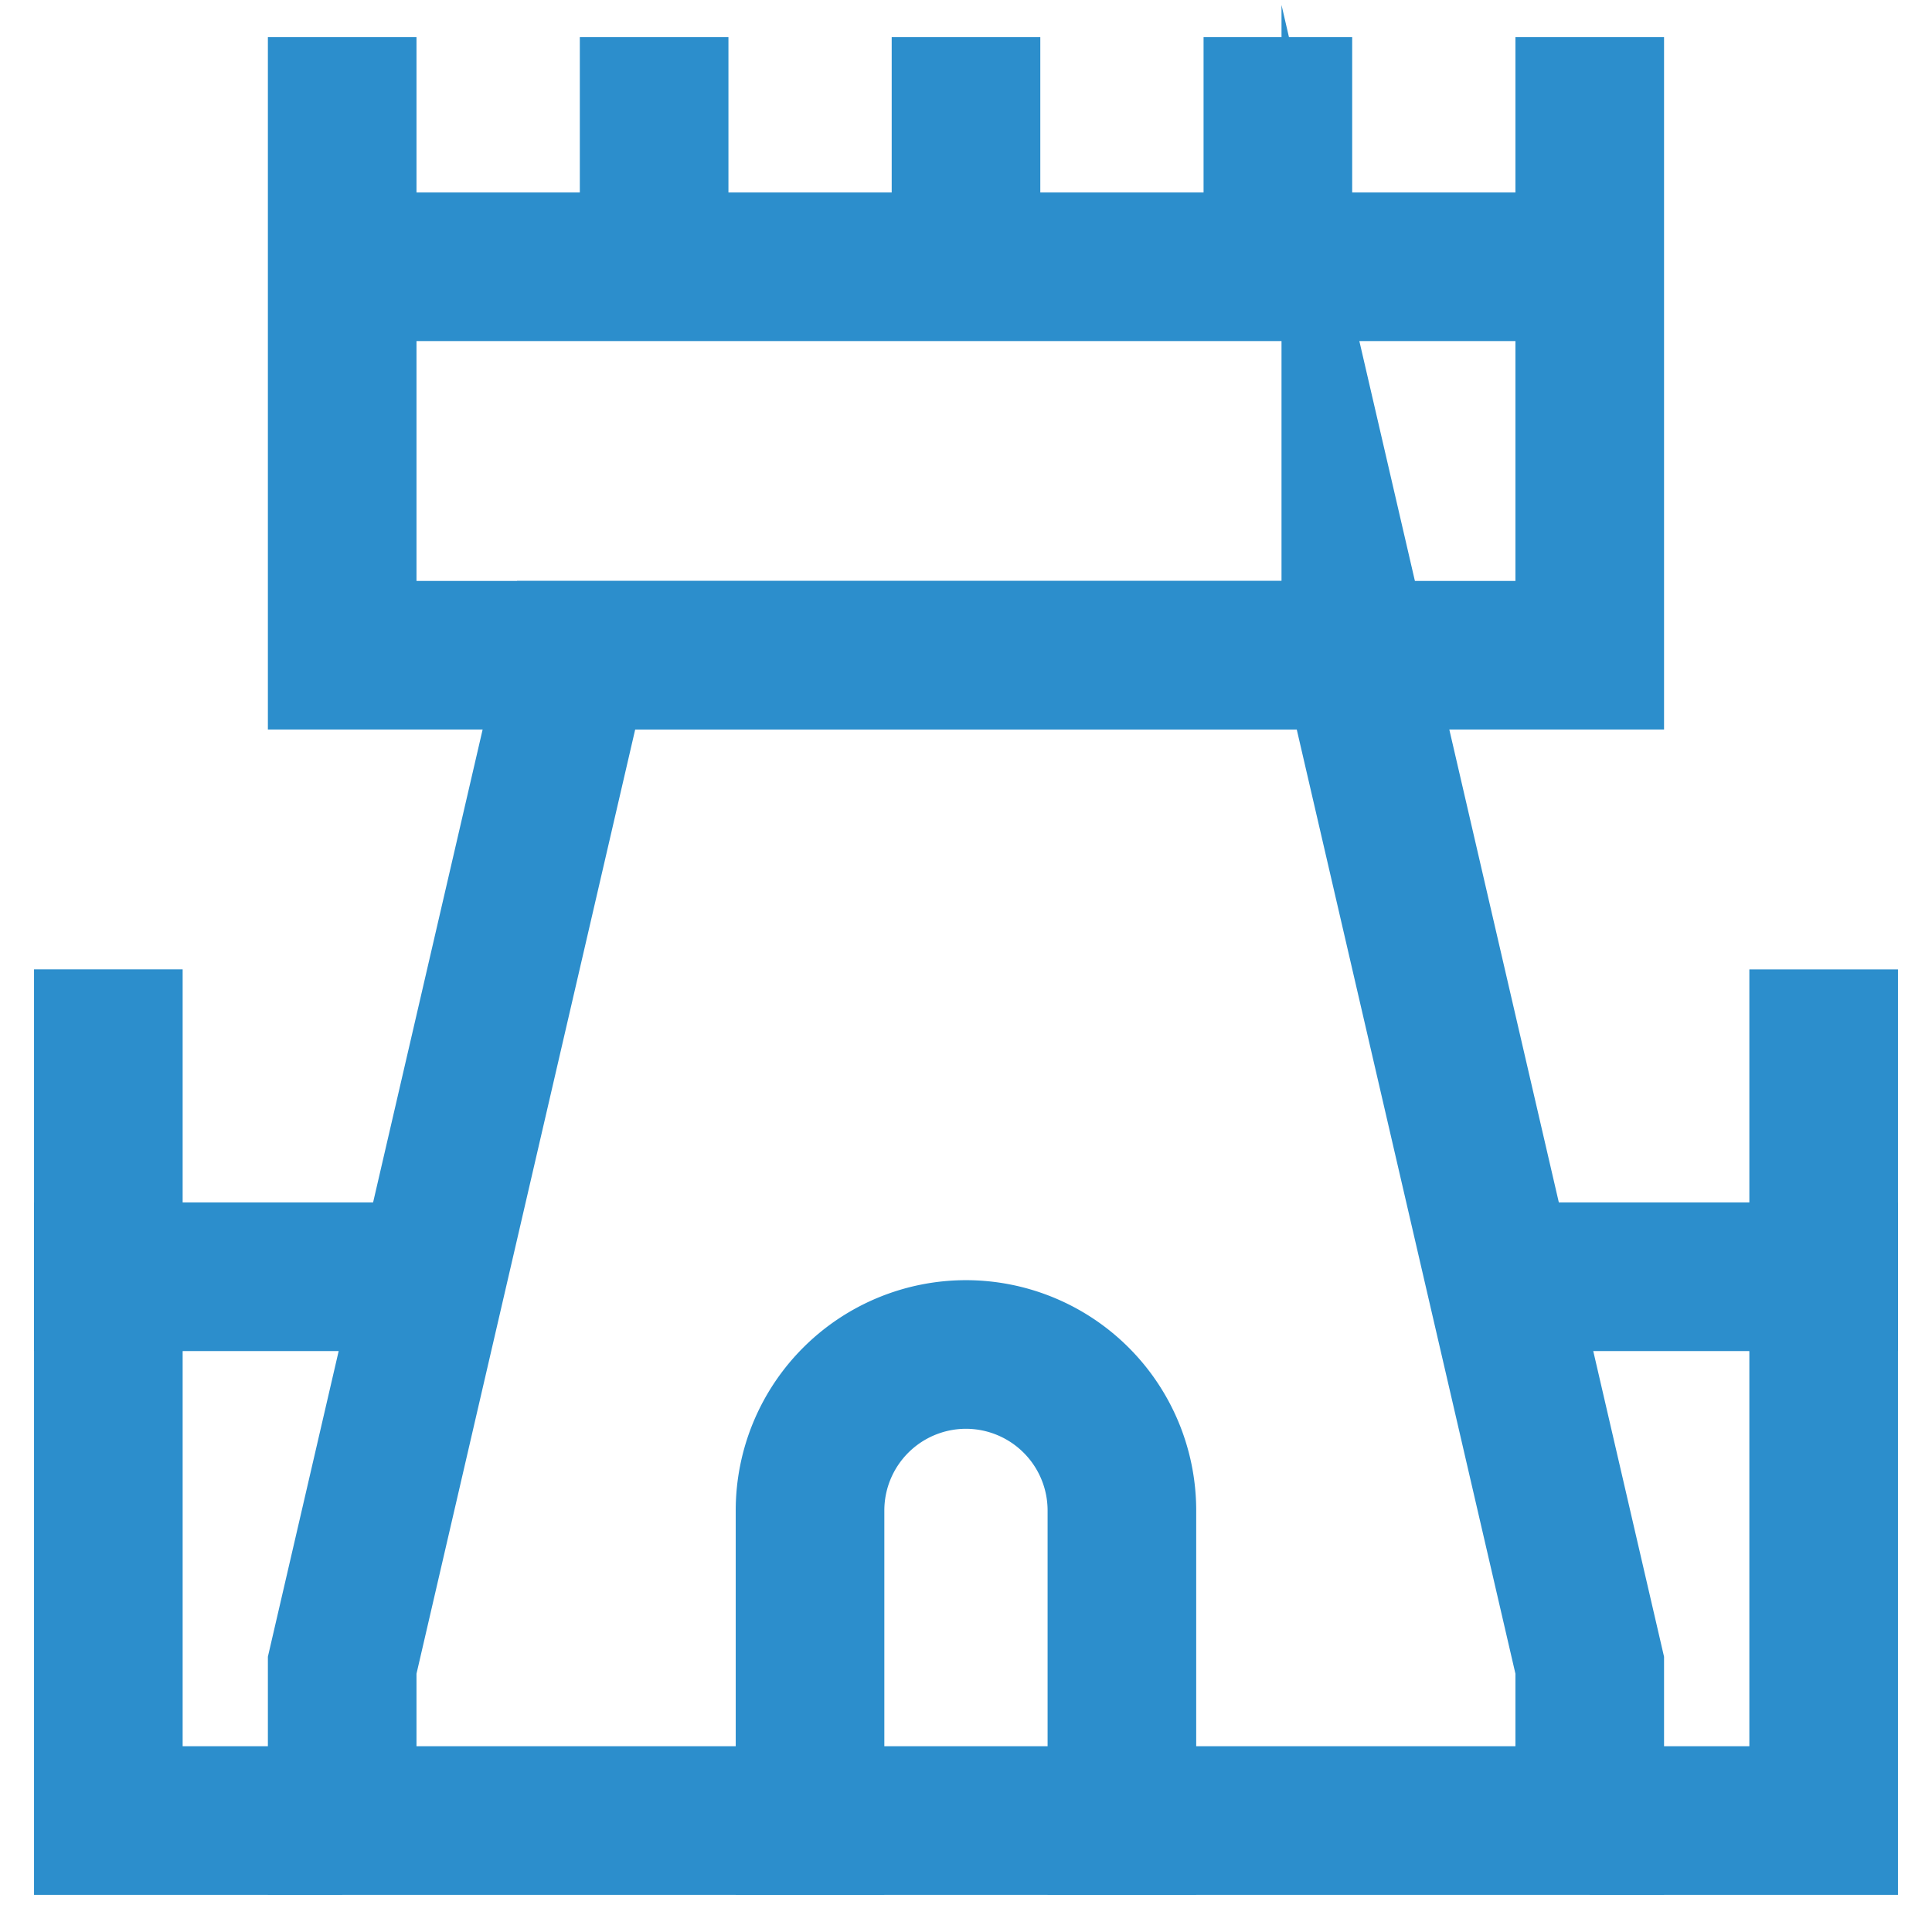 <svg width="26" height="26" fill="none" xmlns="http://www.w3.org/2000/svg"><path d="M15.098 24.5v-4.182A2.1 2.1 0 0013 18.228a2.1 2.1 0 00-2.099 2.09V24.5m-9.443-7.318v-3.137m23.084 3.137v-3.136" stroke="#2C8ECC" stroke-width="2" stroke-miterlimit="10" stroke-linecap="square"/><path d="M5.865 17.182H1.458V24.5h3.148m15.529-7.318h4.407V24.5h-3.148" stroke="#2C8ECC" stroke-width="2" stroke-miterlimit="10"/><path d="M18.246 8.818H7.753L4.605 22.41v2.09h16.789v-2.09L18.246 8.817z" stroke="#2C8ECC" stroke-width="2" stroke-miterlimit="10" stroke-linecap="square"/><path d="M21.394 1.5v7.318H4.605V1.5m4.198 0v2.09m4.197 0V1.5m4.197 0v2.09m-12.592 0h16.789" stroke="#2C8ECC" stroke-width="2" stroke-miterlimit="10" stroke-linecap="square"/></svg>